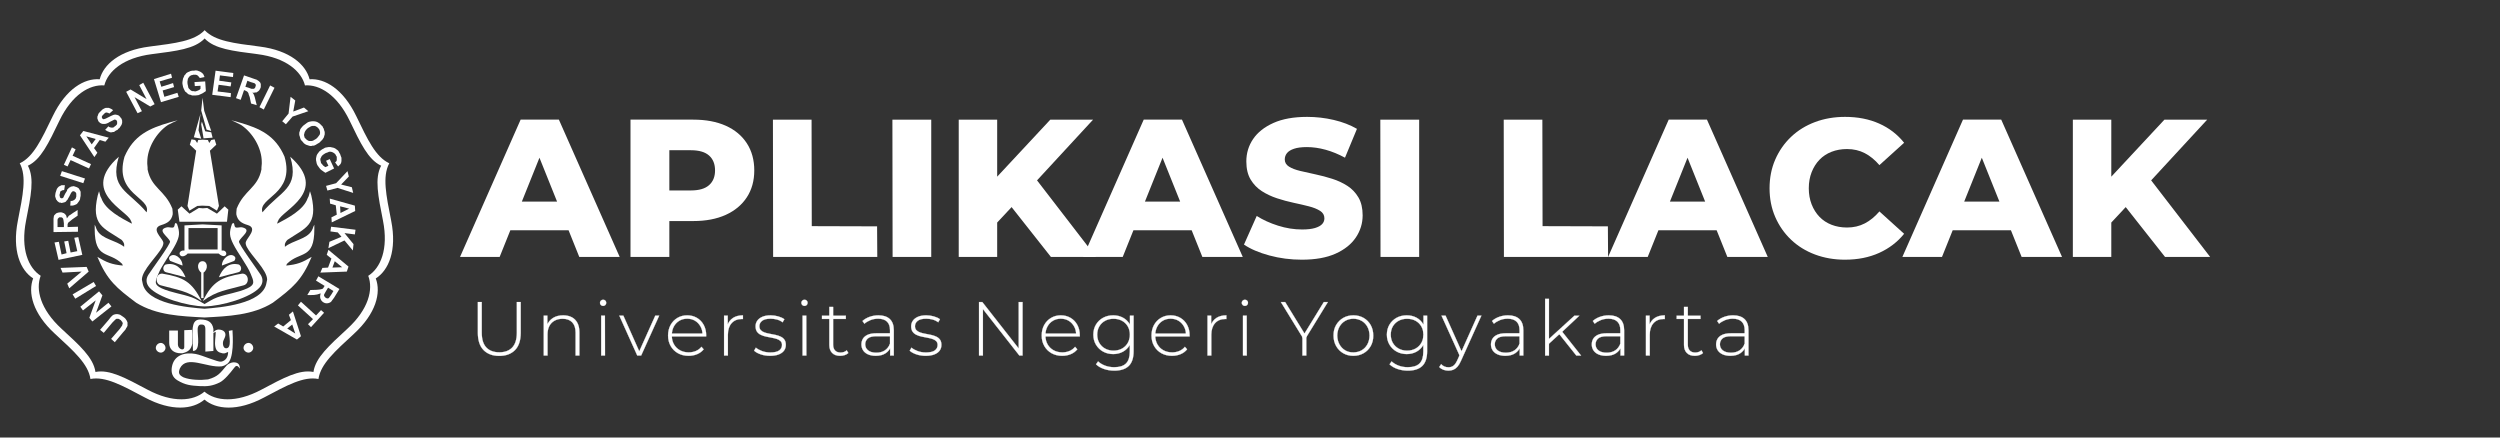 <?xml version="1.0" encoding="UTF-8"?>
<!DOCTYPE svg PUBLIC "-//W3C//DTD SVG 1.1//EN" "http://www.w3.org/Graphics/SVG/1.1/DTD/svg11.dtd">
<!-- Creator: CorelDRAW 2021.5 -->
<svg xmlns="http://www.w3.org/2000/svg" xml:space="preserve" width="31.496in" height="5.512in" version="1.1" style="shape-rendering:geometricPrecision; text-rendering:geometricPrecision; image-rendering:optimizeQuality; fill-rule:evenodd; clip-rule:evenodd"
viewBox="0 0 31496.06 5511.81"
 xmlns:xlink="http://www.w3.org/1999/xlink"
 xmlns:xodm="http://www.corel.com/coreldraw/odm/2003">
 <rect x="0" y="0" width="31496.06" height="5511.81" fill="#333333" stroke="none"/>
 <defs>
  <style type="text/css">
   <![CDATA[
    .str0 {stroke:white;stroke-width:3;stroke-miterlimit:2.613}
    .fil1 {fill:white}
    .fil0 {fill:white;fill-rule:nonzero}
   ]]>
  </style>
 </defs>
 <g id="Layer_x0020_1">
  <path class="fil0" d="M5795.52 3237.02l763.63 -1729.92 481.91 0 766.11 1729.92 -509.09 0 -598.06 -1490.2 192.76 0 -598.06 1490.2 -499.2 0zm417.65 -336.1l126.04 -360.81 845.19 0 126.04 360.81 -1097.26 0z"/>
  <path id="_1" class="fil0" d="M7943.3 3237.02l0 -1729.92 790.82 0c158.17,0 294.5,25.54 409,76.61 114.5,51.07 203.06,124.8 265.67,221.18 62.61,96.38 93.91,210.48 93.91,342.28 0,130.15 -31.3,243.01 -93.91,338.57 -62.61,95.56 -151.16,169.29 -265.67,221.19 -114.5,51.9 -250.84,77.85 -409,77.85l-518.98 0 217.48 -212.54 0 664.78 -489.32 0zm489.32 -612.89l-217.48 -224.89 489.32 0c102.15,0 178.34,-22.24 228.59,-66.72 50.25,-44.48 75.37,-106.27 75.37,-185.35 0,-80.73 -25.13,-143.34 -75.37,-187.82 -50.25,-44.48 -126.45,-66.72 -228.59,-66.72l-489.32 0 217.48 -224.89 0 956.4z"/>
  <polygon id="_2" class="fil0" points="9740.14,3237.02 9737.67,1507.11 10224.52,1507.11 10226.99,2849.03 11049.94,2851.5 11052.41,3237.02 "/>
  <polygon id="_3" class="fil0" points="11245.37,3237.02 11242.9,1507.11 11732.22,1507.11 11732.22,3237.02 "/>
  <path id="_4" class="fil0" d="M12515.83 2853.97l-27.19 -548.63 743.87 -798.23 538.74 0 -741.39 803.18 -271.84 284.2 -242.19 259.48zm-437.42 383.06l0 -1729.92 484.38 0 0 1729.92 -484.38 0zm1161.52 0l-563.46 -714.21 318.8 -341.04 813.06 1055.25 -568.4 0z"/>
  <path id="_5" class="fil0" d="M13645.43 3237.02l763.63 -1729.92 481.91 0 766.11 1729.92 -509.09 0 -598.06 -1490.2 192.76 0 -598.06 1490.2 -499.2 0zm417.65 -336.1l126.04 -360.81 845.19 0 126.04 360.81 -1097.26 0z"/>
  <path id="_6" class="fil0" d="M16401.14 3271.62c-141.69,0 -278.02,-17.71 -409,-53.13 -130.98,-35.42 -237.66,-81.14 -320.04,-137.16l160.63 -360.81c77.44,49.43 166.81,90.2 268.14,122.33 101.32,32.13 202.24,48.19 302.74,48.19 67.55,0 121.92,-6.18 163.11,-18.54 41.19,-12.35 71.26,-28.83 90.2,-49.43 18.94,-20.59 28.42,-44.89 28.42,-72.9 0,-39.54 -18.12,-70.85 -54.37,-93.91 -36.25,-23.06 -83.2,-42.01 -140.87,-56.84 -57.67,-14.83 -121.51,-29.66 -191.53,-44.48 -70.02,-14.83 -140.04,-33.78 -210.06,-56.84 -70.02,-23.07 -133.87,-53.13 -191.53,-90.2 -57.67,-37.07 -104.62,-85.67 -140.87,-145.81 -36.24,-60.13 -54.37,-136.33 -54.37,-228.59 0,-103.8 28.42,-197.7 85.26,-281.73 56.84,-84.02 142.1,-151.57 255.78,-202.65 113.68,-51.07 255.37,-76.61 425.07,-76.61 113.68,0 225.3,12.77 334.86,38.3 109.56,25.54 207.18,63.02 292.85,112.44l-150.75 363.28c-82.38,-44.48 -163.93,-77.85 -244.66,-100.09 -80.73,-22.24 -158.99,-33.36 -234.78,-33.36 -67.55,0 -121.92,7 -163.11,21 -41.19,14 -70.85,32.54 -88.97,55.61 -18.12,23.06 -27.19,49.43 -27.19,79.08 0,37.89 17.71,67.96 53.13,90.2 35.42,22.24 82.38,40.37 140.87,54.37 58.49,14 122.74,28.42 192.76,43.25 70.02,14.83 140.04,33.36 210.06,55.6 70.02,22.24 133.86,51.9 191.53,88.97 57.66,37.07 104.2,85.67 139.63,145.81 35.42,60.13 53.13,135.51 53.13,226.13 0,100.5 -28.42,193.17 -85.26,278.02 -56.84,84.85 -141.69,152.81 -254.54,203.88 -112.86,51.07 -254.96,76.61 -426.3,76.61z"/>
  <polygon id="_7" class="fil0" points="17392.34,3237.02 17389.87,1507.11 17879.19,1507.11 17879.19,3237.02 "/>
  <polygon id="_8" class="fil0" points="18947,3237.02 18944.52,1507.11 19431.37,1507.11 19433.84,2849.03 20256.79,2851.5 20259.26,3237.02 "/>
  <path id="_9" class="fil0" d="M20259.46 3237.02l763.63 -1729.92 481.91 0 766.11 1729.92 -509.09 0 -598.06 -1490.2 192.76 0 -598.06 1490.2 -499.2 0zm417.65 -336.1l126.04 -360.81 845.19 0 126.04 360.81 -1097.26 0z"/>
  <path id="_10" class="fil0" d="M23245.01 3271.62c-136.75,0 -263.2,-21.83 -379.35,-65.49 -116.15,-43.66 -216.65,-105.85 -301.5,-186.59 -84.85,-80.73 -151.16,-175.87 -198.94,-285.44 -47.78,-109.56 -71.67,-230.24 -71.67,-362.05 0,-131.8 23.89,-252.48 71.67,-362.05 47.78,-109.56 114.09,-204.7 198.94,-285.43 84.85,-80.73 185.35,-142.93 301.5,-186.59 116.15,-43.66 242.6,-65.49 379.35,-65.49 159.81,0 302.74,28.01 428.77,84.02 126.04,56.02 231.07,136.75 315.09,242.19l-311.38 281.73c-56.02,-65.9 -117.39,-116.15 -184.11,-150.75 -66.72,-34.6 -141.28,-51.9 -223.65,-51.9 -70.85,0 -135.92,11.53 -195.23,34.6 -59.31,23.06 -109.98,56.43 -151.99,100.09 -42.01,43.66 -74.96,95.97 -98.85,156.93 -23.89,60.96 -35.83,128.51 -35.83,202.65 0,74.14 11.94,141.69 35.83,202.65 23.89,60.96 56.84,113.27 98.85,156.93 42.01,43.66 92.67,77.02 151.99,100.09 59.31,23.07 124.39,34.6 195.23,34.6 82.38,0 156.93,-17.3 223.65,-51.9 66.72,-34.6 128.09,-84.85 184.11,-150.75l311.38 281.73c-84.02,103.8 -189.06,184.11 -315.09,240.95 -126.04,56.84 -268.96,85.26 -428.77,85.26z"/>
  <path id="_11" class="fil0" d="M23966.84 3237.02l763.63 -1729.92 481.91 0 766.11 1729.92 -509.09 0 -598.06 -1490.2 192.76 0 -598.06 1490.2 -499.2 0zm417.65 -336.1l126.04 -360.81 845.19 0 126.04 360.81 -1097.26 0z"/>
  <path id="_12" class="fil0" d="M26552.03 2853.97l-27.19 -548.63 743.87 -798.23 538.74 0 -741.39 803.18 -271.84 284.2 -242.19 259.48zm-437.42 383.06l0 -1729.92 484.38 0 0 1729.92 -484.38 0zm1161.52 0l-563.46 -714.21 318.8 -341.04 813.06 1055.25 -568.4 0z"/>
  <path class="fil0 str0" d="M6289.67 4483.67c-83.43,0 -149.2,-24.38 -197.33,-73.15 -48.13,-48.77 -72.19,-121.29 -72.19,-217.55l0 -387.93 49.09 0 0 386c0,84.07 19.25,146.31 57.76,186.74 38.5,40.43 93.05,60.64 163.64,60.64 69.95,0 124.17,-20.21 162.68,-60.64 38.5,-40.43 57.76,-102.68 57.76,-186.74l0 -386 49.09 0 0 387.93c0,96.26 -24.06,168.78 -72.19,217.55 -48.13,48.77 -114.23,73.15 -198.3,73.15z"/>
  <path id="_1_0" class="fil0 str0" d="M7095.48 3972.54c41.07,0 76.85,7.86 107.33,23.58 30.48,15.72 54.23,39.47 71.23,71.23 17.01,31.77 25.51,71.07 25.51,117.92l0 293.59 -48.13 0 0 -289.74c0,-56.47 -14.28,-99.47 -42.83,-128.99 -28.56,-29.52 -68.5,-44.28 -119.84,-44.28 -39.15,0 -73.16,8.02 -102.03,24.07 -28.88,16.04 -50.86,38.5 -65.94,67.38 -15.08,28.88 -22.62,63.53 -22.62,103.96l0 267.6 -48.13 0 0 -502.47 46.2 0 0 139.57 -6.74 -15.4c15.4,-39.79 40.75,-71.07 76.05,-93.85 35.29,-22.78 78.61,-34.17 129.95,-34.17z"/>
  <path id="_2_1" class="fil0 str0" d="M7574 4478.86l0 -502.47 47.17 0 0.96 502.47 -48.13 0zm24.06 -624.72c-10.91,0 -20.21,-3.85 -27.91,-11.55 -7.7,-7.7 -11.55,-16.69 -11.55,-26.95 0,-10.91 3.85,-20.22 11.55,-27.92 7.7,-7.7 17,-11.55 27.91,-11.55 11.55,0 21.02,3.69 28.4,11.07 7.38,7.38 11.07,16.52 11.07,27.43 0,10.91 -3.69,20.22 -11.07,27.92 -7.38,7.7 -16.85,11.55 -28.4,11.55z"/>
  <polygon id="_3_2" class="fil0 str0" points="8028.46,4478.86 7802.25,3976.39 7853.27,3976.39 8065.04,4451.91 8041.93,4451.91 8255.63,3976.39 8304.72,3976.39 8077.55,4478.86 "/>
  <path id="_4_3" class="fil0 str0" d="M8675.43 4482.71c-50.7,0 -95.46,-10.91 -134.28,-32.73 -38.83,-21.82 -69.31,-51.98 -91.44,-90.48 -22.14,-38.5 -33.21,-82.46 -33.21,-131.87 0,-50.06 10.43,-94.17 31.29,-132.35 20.85,-38.19 49.57,-68.19 86.15,-90 36.58,-21.82 77.65,-32.73 123.21,-32.73 45.56,0 86.47,10.59 122.73,31.76 36.26,21.18 64.81,50.86 85.67,89.04 20.85,38.18 31.28,82.3 31.28,132.35 0,1.93 -0.16,4.01 -0.48,6.26 -0.32,2.25 -0.48,4.65 -0.48,7.22l-443.75 0 0 -37.54 417.76 0 -19.25 18.29c0.64,-39.15 -7.54,-74.28 -24.55,-105.4 -17,-31.13 -39.94,-55.51 -68.82,-73.16 -28.88,-17.65 -62.25,-26.47 -100.11,-26.47 -37.22,0 -70.43,8.82 -99.63,26.47 -29.2,17.65 -52.14,42.03 -68.82,73.16 -16.69,31.12 -25.03,66.58 -25.03,106.37l0 8.66c0,41.07 9.15,77.49 27.43,109.26 18.29,31.76 43.48,56.47 75.56,74.12 32.09,17.65 68.67,26.47 109.74,26.47 32.09,0 62.09,-5.78 90,-17.33 27.92,-11.55 51.5,-29.2 70.75,-52.94l27.91 31.77c-21.81,26.95 -49.25,47.33 -82.3,61.12 -33.05,13.8 -68.83,20.7 -107.33,20.7z"/>
  <path id="_5_4" class="fil0 str0" d="M9122.19 4478.86l0 -502.47 46.2 0 0 137.65 -4.81 -15.4c14.12,-40.43 37.86,-71.55 71.23,-93.37 33.37,-21.82 75.08,-32.73 125.14,-32.73l0 47.17c-1.93,0 -3.85,-0.16 -5.78,-0.48 -1.93,-0.32 -3.85,-0.48 -5.78,-0.48 -55.83,0 -99.47,17.49 -130.91,52.46 -31.44,34.98 -47.17,83.59 -47.17,145.83l0 261.82 -48.13 0z"/>
  <path id="_6_5" class="fil0 str0" d="M9701.79 4482.71c-41.71,0 -80.7,-6.09 -116.96,-18.29 -36.26,-12.19 -64.33,-27.59 -84.23,-46.2l22.14 -38.5c19.25,16.69 44.92,30.96 77.01,42.83 32.09,11.87 66.74,17.81 103.96,17.81 52.62,0 90.48,-8.66 113.58,-25.99 23.1,-17.33 34.65,-40.11 34.65,-68.35 0,-20.54 -5.94,-36.74 -17.81,-48.61 -11.87,-11.87 -27.76,-21.02 -47.65,-27.43 -19.89,-6.42 -41.71,-11.71 -65.46,-15.88 -23.74,-4.17 -47.48,-8.83 -71.23,-13.96 -23.74,-5.13 -45.56,-12.51 -65.46,-22.14 -19.89,-9.63 -35.78,-22.94 -47.65,-39.95 -11.87,-17 -17.81,-39.63 -17.81,-67.86 0,-25.67 7.06,-48.77 21.18,-69.31 14.12,-20.54 35.3,-37.06 63.53,-49.57 28.24,-12.52 63.53,-18.77 105.89,-18.77 31.44,0 63.05,4.49 94.81,13.48 31.76,8.98 57.59,20.85 77.49,35.61l-22.14 38.5c-21.18,-16.04 -44.92,-27.59 -71.23,-34.65 -26.31,-7.06 -52.94,-10.59 -79.89,-10.59 -48.77,0 -84.55,8.98 -107.33,26.95 -22.78,17.97 -34.17,40.43 -34.17,67.38 0,21.18 5.94,38.02 17.81,50.54 11.87,12.51 27.76,22.14 47.65,28.88 19.89,6.74 41.71,12.19 65.46,16.36 23.74,4.17 47.48,8.83 71.23,13.96 23.74,5.13 45.56,12.35 65.46,21.66 19.89,9.3 35.78,22.14 47.65,38.5 11.87,16.36 17.81,38.34 17.81,65.94 0,27.59 -7.54,51.66 -22.62,72.19 -15.08,20.54 -37.38,36.58 -66.9,48.13 -29.52,11.55 -65.78,17.33 -108.77,17.33z"/>
  <path id="_7_6" class="fil0 str0" d="M10111.01 4478.86l0 -502.47 47.17 0 0.96 502.47 -48.13 0zm24.06 -624.72c-10.91,0 -20.21,-3.85 -27.91,-11.55 -7.7,-7.7 -11.55,-16.69 -11.55,-26.95 0,-10.91 3.85,-20.22 11.55,-27.92 7.7,-7.7 17,-11.55 27.91,-11.55 11.55,0 21.02,3.69 28.4,11.07 7.38,7.38 11.07,16.52 11.07,27.43 0,10.91 -3.69,20.22 -11.07,27.92 -7.38,7.7 -16.85,11.55 -28.4,11.55z"/>
  <path id="_8_7" class="fil0 str0" d="M10584.72 4482.71c-44.28,0 -78.13,-12.19 -101.55,-36.58 -23.43,-24.39 -35.13,-57.76 -35.13,-100.11l0 -479.37 48.13 0 0 474.56c0,32.09 8.02,56.79 24.06,74.12 16.04,17.33 39.15,25.99 69.31,25.99 31.44,0 57.43,-9.31 77.97,-27.92l20.22 33.69c-12.83,12.19 -28.4,21.18 -46.69,26.95 -18.29,5.77 -37.06,8.66 -56.31,8.66zm-229.09 -464.93l0 -41.39 300.33 0 0 41.39 -300.33 0z"/>
  <path id="_9_8" class="fil0 str0" d="M11214.37 4478.86l0 -114.55 -1.93 -17.33 0 -188.67c0,-46.85 -12.68,-82.46 -38.02,-106.85 -25.35,-24.39 -62.41,-36.58 -111.18,-36.58 -34.65,0 -66.9,5.94 -96.74,17.81 -29.84,11.87 -55.35,27.11 -76.52,45.72l-24.07 -34.65c25.03,-22.46 55.19,-39.95 90.48,-52.46 35.3,-12.52 72.2,-18.77 110.7,-18.77 62.25,0 110.06,15.72 143.43,47.17 33.37,31.44 50.06,78.29 50.06,140.54l0 318.62 -46.2 0zm-180.97 3.85c-37.22,0 -69.47,-5.94 -96.74,-17.81 -27.27,-11.87 -48.13,-28.72 -62.57,-50.54 -14.44,-21.82 -21.66,-46.85 -21.66,-75.08 0,-25.67 5.94,-48.93 17.81,-69.79 11.87,-20.86 31.6,-37.86 59.2,-51.02 27.59,-13.15 64.5,-19.73 110.7,-19.73l184.82 0 0 37.54 -183.85 0c-51.98,0 -88.4,9.62 -109.26,28.87 -20.85,19.25 -31.28,43.32 -31.28,72.2 0,32.09 12.19,57.76 36.58,77.01 24.39,19.25 58.72,28.88 103,28.88 42.35,0 78.13,-9.63 107.33,-28.88 29.2,-19.25 50.86,-47.17 64.98,-83.75l13.48 32.73c-13.48,36.58 -36.42,65.62 -68.83,87.11 -32.41,21.5 -73.64,32.25 -123.69,32.25z"/>
  <path id="_10_9" class="fil0 str0" d="M11662.09 4482.71c-41.71,0 -80.7,-6.09 -116.96,-18.29 -36.26,-12.19 -64.33,-27.59 -84.23,-46.2l22.14 -38.5c19.25,16.69 44.92,30.96 77.01,42.83 32.09,11.87 66.74,17.81 103.96,17.81 52.62,0 90.48,-8.66 113.58,-25.99 23.1,-17.33 34.65,-40.11 34.65,-68.35 0,-20.54 -5.94,-36.74 -17.81,-48.61 -11.87,-11.87 -27.76,-21.02 -47.65,-27.43 -19.89,-6.42 -41.71,-11.71 -65.46,-15.88 -23.74,-4.17 -47.48,-8.83 -71.23,-13.96 -23.74,-5.13 -45.56,-12.51 -65.46,-22.14 -19.89,-9.63 -35.78,-22.94 -47.65,-39.95 -11.87,-17 -17.81,-39.63 -17.81,-67.86 0,-25.67 7.06,-48.77 21.18,-69.31 14.12,-20.54 35.3,-37.06 63.53,-49.57 28.24,-12.52 63.53,-18.77 105.89,-18.77 31.44,0 63.05,4.49 94.81,13.48 31.76,8.98 57.59,20.85 77.49,35.61l-22.14 38.5c-21.18,-16.04 -44.92,-27.59 -71.23,-34.65 -26.31,-7.06 -52.94,-10.59 -79.89,-10.59 -48.77,0 -84.55,8.98 -107.33,26.95 -22.78,17.97 -34.17,40.43 -34.17,67.38 0,21.18 5.94,38.02 17.81,50.54 11.87,12.51 27.76,22.14 47.65,28.88 19.89,6.74 41.71,12.19 65.46,16.36 23.74,4.17 47.48,8.83 71.23,13.96 23.74,5.13 45.56,12.35 65.46,21.66 19.89,9.3 35.78,22.14 47.65,38.5 11.87,16.36 17.81,38.34 17.81,65.94 0,27.59 -7.54,51.66 -22.62,72.19 -15.08,20.54 -37.38,36.58 -66.9,48.13 -29.52,11.55 -65.78,17.33 -108.77,17.33z"/>
  <polygon id="_11_10" class="fil0 str0" points="12334.09,4478.86 12334.09,3805.05 12375.48,3805.05 12855.82,4418.22 12833.68,4418.22 12833.68,3805.05 12882.77,3805.05 12882.77,4478.86 12842.34,4478.86 12361.05,3865.69 12383.19,3865.69 12383.19,4478.86 "/>
  <path id="_12_11" class="fil0 str0" d="M13382.47 4482.71c-50.7,0 -95.46,-10.91 -134.28,-32.73 -38.83,-21.82 -69.31,-51.98 -91.44,-90.48 -22.14,-38.5 -33.21,-82.46 -33.21,-131.87 0,-50.06 10.43,-94.17 31.29,-132.35 20.85,-38.19 49.57,-68.19 86.15,-90 36.58,-21.82 77.65,-32.73 123.21,-32.73 45.56,0 86.47,10.59 122.73,31.76 36.26,21.18 64.81,50.86 85.67,89.04 20.85,38.18 31.28,82.3 31.28,132.35 0,1.93 -0.16,4.01 -0.48,6.26 -0.32,2.25 -0.48,4.65 -0.48,7.22l-443.75 0 0 -37.54 417.76 0 -19.25 18.29c0.64,-39.15 -7.54,-74.28 -24.55,-105.4 -17,-31.13 -39.94,-55.51 -68.82,-73.16 -28.88,-17.65 -62.25,-26.47 -100.11,-26.47 -37.22,0 -70.43,8.82 -99.63,26.47 -29.2,17.65 -52.14,42.03 -68.82,73.16 -16.69,31.12 -25.03,66.58 -25.03,106.37l0 8.66c0,41.07 9.15,77.49 27.43,109.26 18.29,31.76 43.48,56.47 75.56,74.12 32.09,17.65 68.67,26.47 109.74,26.47 32.09,0 62.09,-5.78 90,-17.33 27.92,-11.55 51.5,-29.2 70.75,-52.94l27.91 31.77c-21.81,26.95 -49.25,47.33 -82.3,61.12 -33.05,13.8 -68.83,20.7 -107.33,20.7z"/>
  <path id="_13" class="fil0 str0" d="M14038.11 4669.46c-45.56,0 -88.88,-7.06 -129.95,-21.18 -41.07,-14.12 -74.44,-33.69 -100.11,-58.72l25.99 -36.58c25.03,23.1 55.03,41.07 90,53.91 34.97,12.83 72.67,19.25 113.1,19.25 67.38,0 116.96,-15.72 148.72,-47.17 31.77,-31.44 47.65,-80.86 47.65,-148.24l0 -139.57 9.63 -75.08 -7.7 -75.08 0 -164.6 46.2 0 0 448.57c0,84.07 -20.37,145.83 -61.13,185.3 -40.75,39.46 -101.55,59.2 -182.41,59.2zm-13.48 -208.88c-47.49,0 -90,-10.43 -127.54,-31.29 -37.54,-20.85 -67.38,-49.73 -89.52,-86.63 -22.14,-36.9 -33.21,-79.09 -33.21,-126.58 0,-48.13 11.07,-90.48 33.21,-127.06 22.14,-36.58 51.98,-65.13 89.52,-85.67 37.54,-20.54 80.06,-30.8 127.54,-30.8 45.56,0 86.47,9.79 122.73,29.36 36.26,19.57 64.98,47.49 86.15,83.75 21.18,36.26 31.76,79.73 31.76,130.43 0,50.06 -10.59,93.37 -31.76,129.95 -21.18,36.58 -49.89,64.81 -86.15,84.71 -36.26,19.89 -77.17,29.84 -122.73,29.84zm3.85 -43.32c40.43,0 76.04,-8.5 106.85,-25.51 30.8,-17.01 55.03,-40.75 72.68,-71.23 17.65,-30.48 26.47,-65.3 26.47,-104.44 0,-39.79 -8.82,-74.76 -26.47,-104.92 -17.65,-30.16 -41.87,-53.59 -72.68,-70.27 -30.8,-16.69 -66.42,-25.03 -106.85,-25.03 -39.15,0 -74.28,8.34 -105.41,25.03 -31.12,16.69 -55.51,40.11 -73.16,70.27 -17.65,30.16 -26.47,65.13 -26.47,104.92 0,39.15 8.82,73.96 26.47,104.44 17.65,30.48 42.04,54.22 73.16,71.23 31.13,17 66.26,25.51 105.41,25.51z"/>
  <path id="_14" class="fil0 str0" d="M14765.94 4482.71c-50.7,0 -95.46,-10.91 -134.28,-32.73 -38.83,-21.82 -69.31,-51.98 -91.44,-90.48 -22.14,-38.5 -33.21,-82.46 -33.21,-131.87 0,-50.06 10.43,-94.17 31.29,-132.35 20.85,-38.19 49.57,-68.19 86.15,-90 36.58,-21.82 77.65,-32.73 123.21,-32.73 45.56,0 86.47,10.59 122.73,31.76 36.26,21.18 64.81,50.86 85.67,89.04 20.85,38.18 31.28,82.3 31.28,132.35 0,1.93 -0.16,4.01 -0.48,6.26 -0.32,2.25 -0.48,4.65 -0.48,7.22l-443.75 0 0 -37.54 417.76 0 -19.25 18.29c0.64,-39.15 -7.54,-74.28 -24.55,-105.4 -17,-31.13 -39.94,-55.51 -68.82,-73.16 -28.88,-17.65 -62.25,-26.47 -100.11,-26.47 -37.22,0 -70.43,8.82 -99.63,26.47 -29.2,17.65 -52.14,42.03 -68.82,73.16 -16.69,31.12 -25.03,66.58 -25.03,106.37l0 8.66c0,41.07 9.15,77.49 27.43,109.26 18.29,31.76 43.48,56.47 75.56,74.12 32.09,17.65 68.67,26.47 109.74,26.47 32.09,0 62.09,-5.78 90,-17.33 27.92,-11.55 51.5,-29.2 70.75,-52.94l27.91 31.77c-21.81,26.95 -49.25,47.33 -82.3,61.12 -33.05,13.8 -68.83,20.7 -107.33,20.7z"/>
  <path id="_15" class="fil0 str0" d="M15212.7 4478.86l0 -502.47 46.2 0 0 137.65 -4.81 -15.4c14.12,-40.43 37.86,-71.55 71.23,-93.37 33.37,-21.82 75.08,-32.73 125.14,-32.73l0 47.17c-1.93,0 -3.85,-0.16 -5.78,-0.48 -1.93,-0.32 -3.85,-0.48 -5.78,-0.48 -55.83,0 -99.47,17.49 -130.91,52.46 -31.44,34.98 -47.17,83.59 -47.17,145.83l0 261.82 -48.13 0z"/>
  <path id="_16" class="fil0 str0" d="M15659.46 4478.86l0 -502.47 47.17 0 0.96 502.47 -48.13 0zm24.06 -624.72c-10.91,0 -20.21,-3.85 -27.91,-11.55 -7.7,-7.7 -11.55,-16.69 -11.55,-26.95 0,-10.91 3.85,-20.22 11.55,-27.92 7.7,-7.7 17,-11.55 27.91,-11.55 11.55,0 21.02,3.69 28.4,11.07 7.38,7.38 11.07,16.52 11.07,27.43 0,10.91 -3.69,20.22 -11.07,27.92 -7.38,7.7 -16.85,11.55 -28.4,11.55z"/>
  <polygon id="_17" class="fil0 str0" points="16408.48,4478.86 16408.48,4234.37 16420.03,4266.13 16137.02,3805.05 16190.93,3805.05 16447.94,4223.78 16420.99,4223.78 16678,3805.05 16729.02,3805.05 16446.02,4266.13 16457.57,4234.37 16457.57,4478.86 "/>
  <path id="_18" class="fil0 str0" d="M17050.64 4482.71c-48.13,0 -90.96,-10.91 -128.5,-32.73 -37.54,-21.82 -67.22,-51.98 -89.04,-90.48 -21.82,-38.5 -32.73,-82.46 -32.73,-131.87 -0.64,-50.06 10.11,-94.17 32.25,-132.35 22.14,-38.19 51.98,-68.19 89.52,-90 37.54,-21.82 80.37,-32.73 128.5,-32.73 48.13,0 91.13,10.91 128.99,32.73 37.86,21.82 67.54,51.82 89.04,90 21.5,38.18 32.25,82.3 32.25,132.35 0.64,49.41 -9.95,93.37 -31.77,131.87 -21.82,38.5 -51.82,68.67 -90,90.48 -38.19,21.82 -81.02,32.73 -128.51,32.73zm0 -43.31c38.5,0 73.16,-8.83 103.96,-26.47 30.8,-17.65 54.87,-42.52 72.2,-74.6 17.32,-32.09 26.31,-68.98 26.95,-110.7 -0.64,-42.35 -9.63,-79.41 -26.95,-111.18 -17.33,-31.77 -41.39,-56.47 -72.2,-74.12 -30.8,-17.65 -65.46,-26.79 -103.96,-27.43 -38.5,0.64 -73,9.79 -103.48,27.43 -30.48,17.65 -54.55,42.35 -72.2,74.12 -17.65,31.76 -26.79,68.82 -27.43,111.18 0.64,41.71 9.79,78.61 27.43,110.7 17.65,32.09 41.56,57.11 71.72,75.08 30.16,17.97 64.81,26.63 103.96,25.99z"/>
  <path id="_19" class="fil0 str0" d="M17736.12 4669.46c-45.56,0 -88.88,-7.06 -129.95,-21.18 -41.07,-14.12 -74.44,-33.69 -100.11,-58.72l25.99 -36.58c25.03,23.1 55.03,41.07 90,53.91 34.97,12.83 72.67,19.25 113.1,19.25 67.38,0 116.96,-15.72 148.72,-47.17 31.77,-31.44 47.65,-80.86 47.65,-148.24l0 -139.57 9.63 -75.08 -7.7 -75.08 0 -164.6 46.2 0 0 448.57c0,84.07 -20.37,145.83 -61.13,185.3 -40.75,39.46 -101.55,59.2 -182.41,59.2zm-13.48 -208.88c-47.49,0 -90,-10.43 -127.54,-31.29 -37.54,-20.85 -67.38,-49.73 -89.52,-86.63 -22.14,-36.9 -33.21,-79.09 -33.21,-126.58 0,-48.13 11.07,-90.48 33.21,-127.06 22.14,-36.58 51.98,-65.13 89.52,-85.67 37.54,-20.54 80.06,-30.8 127.54,-30.8 45.56,0 86.47,9.79 122.73,29.36 36.26,19.57 64.98,47.49 86.15,83.75 21.18,36.26 31.76,79.73 31.76,130.43 0,50.06 -10.59,93.37 -31.76,129.95 -21.18,36.58 -49.89,64.81 -86.15,84.71 -36.26,19.89 -77.17,29.84 -122.73,29.84zm3.85 -43.32c40.43,0 76.04,-8.5 106.85,-25.51 30.8,-17.01 55.03,-40.75 72.68,-71.23 17.65,-30.48 26.47,-65.3 26.47,-104.44 0,-39.79 -8.82,-74.76 -26.47,-104.92 -17.65,-30.16 -41.87,-53.59 -72.68,-70.27 -30.8,-16.69 -66.42,-25.03 -106.85,-25.03 -39.15,0 -74.28,8.34 -105.41,25.03 -31.12,16.69 -55.51,40.11 -73.16,70.27 -17.65,30.16 -26.47,65.13 -26.47,104.92 0,39.15 8.82,73.96 26.47,104.44 17.65,30.48 42.04,54.22 73.16,71.23 31.13,17 66.26,25.51 105.41,25.51z"/>
  <path id="_20" class="fil0 str0" d="M18248.34 4669.46c-23.1,0 -44.76,-3.85 -64.98,-11.55 -20.21,-7.7 -37.38,-18.93 -51.5,-33.69l24.06 -36.58c12.83,13.48 26.79,23.43 41.87,29.84 15.08,6.42 32.24,9.63 51.5,9.63 23.1,0 43.48,-6.42 61.13,-19.25 17.65,-12.83 34.17,-36.26 49.57,-70.27l34.65 -77 6.74 -8.67 212.73 -475.52 49.09 0 -257.97 570.81c-13.48,30.8 -28.07,55.03 -43.8,72.68 -15.72,17.65 -32.89,30.32 -51.5,38.02 -18.61,7.7 -39.15,11.55 -61.61,11.55zm145.35 -178.08l-232.95 -514.98 51.02 0 211.77 472.63 -29.84 42.35z"/>
  <path id="_21" class="fil0 str0" d="M19145.59 4478.86l0 -114.55 -1.93 -17.33 0 -188.67c0,-46.85 -12.68,-82.46 -38.02,-106.85 -25.35,-24.39 -62.41,-36.58 -111.18,-36.58 -34.65,0 -66.9,5.94 -96.74,17.81 -29.84,11.87 -55.35,27.11 -76.52,45.72l-24.07 -34.65c25.03,-22.46 55.19,-39.95 90.48,-52.46 35.3,-12.52 72.2,-18.77 110.7,-18.77 62.25,0 110.06,15.72 143.43,47.17 33.37,31.44 50.06,78.29 50.06,140.54l0 318.62 -46.2 0zm-180.97 3.85c-37.22,0 -69.47,-5.94 -96.74,-17.81 -27.27,-11.87 -48.13,-28.72 -62.57,-50.54 -14.44,-21.82 -21.66,-46.85 -21.66,-75.08 0,-25.67 5.94,-48.93 17.81,-69.79 11.87,-20.86 31.6,-37.86 59.2,-51.02 27.59,-13.15 64.5,-19.73 110.7,-19.73l184.82 0 0 37.54 -183.85 0c-51.98,0 -88.4,9.62 -109.26,28.87 -20.85,19.25 -31.28,43.32 -31.28,72.2 0,32.09 12.19,57.76 36.58,77.01 24.39,19.25 58.72,28.88 103,28.88 42.35,0 78.13,-9.63 107.33,-28.88 29.2,-19.25 50.86,-47.17 64.98,-83.75l13.48 32.73c-13.48,36.58 -36.42,65.62 -68.83,87.11 -32.41,21.5 -73.64,32.25 -123.69,32.25z"/>
  <path id="_22" class="fil0 str0" d="M19502.83 4340.25l0.96 -60.64 332.09 -303.22 61.61 0 -220.43 206.96 -28.88 24.07 -145.35 132.83zm-36.58 138.61l0 -714.24 48.13 0 0 714.24 -48.13 0zm392.74 0l-219.47 -275.3 32.73 -35.62 246.43 310.92 -59.68 0z"/>
  <path id="_23" class="fil0 str0" d="M20415.48 4478.86l0 -114.55 -1.93 -17.33 0 -188.67c0,-46.85 -12.68,-82.46 -38.02,-106.85 -25.35,-24.39 -62.41,-36.58 -111.18,-36.58 -34.65,0 -66.9,5.94 -96.74,17.81 -29.84,11.87 -55.35,27.11 -76.52,45.72l-24.07 -34.65c25.03,-22.46 55.19,-39.95 90.48,-52.46 35.3,-12.52 72.2,-18.77 110.7,-18.77 62.25,0 110.06,15.72 143.43,47.17 33.37,31.44 50.06,78.29 50.06,140.54l0 318.62 -46.2 0zm-180.97 3.85c-37.22,0 -69.47,-5.94 -96.74,-17.81 -27.27,-11.87 -48.13,-28.72 -62.57,-50.54 -14.44,-21.82 -21.66,-46.85 -21.66,-75.08 0,-25.67 5.94,-48.93 17.81,-69.79 11.87,-20.86 31.6,-37.86 59.2,-51.02 27.59,-13.15 64.5,-19.73 110.7,-19.73l184.82 0 0 37.54 -183.85 0c-51.98,0 -88.4,9.62 -109.26,28.87 -20.85,19.25 -31.28,43.32 -31.28,72.2 0,32.09 12.19,57.76 36.58,77.01 24.39,19.25 58.72,28.88 103,28.88 42.35,0 78.13,-9.63 107.33,-28.88 29.2,-19.25 50.86,-47.17 64.98,-83.75l13.48 32.73c-13.48,36.58 -36.42,65.62 -68.83,87.11 -32.41,21.5 -73.64,32.25 -123.69,32.25z"/>
  <path id="_24" class="fil0 str0" d="M20736.14 4478.86l0 -502.47 46.2 0 0 137.65 -4.81 -15.4c14.12,-40.43 37.86,-71.55 71.23,-93.37 33.37,-21.82 75.08,-32.73 125.14,-32.73l0 47.17c-1.93,0 -3.85,-0.16 -5.78,-0.48 -1.93,-0.32 -3.85,-0.48 -5.78,-0.48 -55.83,0 -99.47,17.49 -130.91,52.46 -31.44,34.98 -47.17,83.59 -47.17,145.83l0 261.82 -48.13 0z"/>
  <path id="_25" class="fil0 str0" d="M21352.31 4482.71c-44.28,0 -78.13,-12.19 -101.55,-36.58 -23.43,-24.39 -35.13,-57.76 -35.13,-100.11l0 -479.37 48.13 0 0 474.56c0,32.09 8.02,56.79 24.06,74.12 16.04,17.33 39.15,25.99 69.31,25.99 31.44,0 57.43,-9.31 77.97,-27.92l20.22 33.69c-12.83,12.19 -28.4,21.18 -46.69,26.95 -18.29,5.77 -37.06,8.66 -56.31,8.66zm-229.09 -464.93l0 -41.39 300.33 0 0 41.39 -300.33 0z"/>
  <path id="_26" class="fil0 str0" d="M21981.96 4478.86l0 -114.55 -1.93 -17.33 0 -188.67c0,-46.85 -12.68,-82.46 -38.02,-106.85 -25.35,-24.39 -62.41,-36.58 -111.18,-36.58 -34.65,0 -66.9,5.94 -96.74,17.81 -29.84,11.87 -55.35,27.11 -76.52,45.72l-24.07 -34.65c25.03,-22.46 55.19,-39.95 90.48,-52.46 35.3,-12.52 72.2,-18.77 110.7,-18.77 62.25,0 110.06,15.72 143.43,47.17 33.37,31.44 50.06,78.29 50.06,140.54l0 318.62 -46.2 0zm-180.97 3.85c-37.22,0 -69.47,-5.94 -96.74,-17.81 -27.27,-11.87 -48.13,-28.72 -62.57,-50.54 -14.44,-21.82 -21.66,-46.85 -21.66,-75.08 0,-25.67 5.94,-48.93 17.81,-69.79 11.87,-20.86 31.6,-37.86 59.2,-51.02 27.59,-13.15 64.5,-19.73 110.7,-19.73l184.82 0 0 37.54 -183.85 0c-51.98,0 -88.4,9.62 -109.26,28.87 -20.85,19.25 -31.28,43.32 -31.28,72.2 0,32.09 12.19,57.76 36.58,77.01 24.39,19.25 58.72,28.88 103,28.88 42.35,0 78.13,-9.63 107.33,-28.88 29.2,-19.25 50.86,-47.17 64.98,-83.75l13.48 32.73c-13.48,36.58 -36.42,65.62 -68.83,87.11 -32.41,21.5 -73.64,32.25 -123.69,32.25z"/>
  <g id="_1272464640704">
   <path class="fil1" d="M1202.21 4683.36c-27.47,-177.5 -194.55,-327.95 -427.73,-542.23 -268.13,-246.39 -327.13,-496.33 -261.87,-667.08 -154.38,-98.61 -255.36,-335.46 -184.48,-693.81 61.45,-310.65 107.3,-530.77 24.55,-690.19 -5.27,-1.76 -4.08,-5.33 1.2,-3.57 161.89,-77.78 257.41,-281.32 394.83,-566.63 158.88,-329.86 382.51,-458.45 565.41,-443.92l0.19 -0.09c45.02,-177.39 237.69,-347.74 599.56,-393.88 314.13,-40.04 537.44,-66.22 662.46,-195.17 0,-5.56 3.78,-5.56 3.78,0 125.02,128.95 348.33,155.13 662.46,195.17 361.8,46.13 554.45,216.41 599.53,393.77 182.35,-12.94 404.43,116.02 562.46,444.11 137.41,285.31 232.94,488.85 394.83,566.63 5.28,-1.76 6.47,1.81 1.19,3.57 -82.75,159.42 -36.89,379.54 24.56,690.18 71.04,359.19 -30.55,596.3 -185.53,694.5l-0.19 0.34c64.63,170.73 5.34,420.15 -262.26,666.06 -233.17,214.26 -400.26,364.72 -427.72,542.22 3.21,4.53 0.14,6.72 -3.08,2.18 -176.56,-32.95 -373.91,74.78 -653.38,223.7 -322.13,171.65 -577.93,143.9 -717.15,25 -139.24,118.89 -395.03,146.65 -717.16,-25 -279.47,-148.93 -476.82,-256.66 -653.38,-223.71 -3.22,4.54 -6.29,2.36 -3.08,-2.18zm-510.52 -478.62c243.89,224.11 418.64,381.48 447.38,567.13 -3.37,4.74 -0.15,7.03 3.22,2.28 184.67,-34.47 391.09,78.22 683.39,233.98 336.93,179.54 604.47,150.5 750.1,26.15 145.63,124.36 413.19,153.38 750.11,-26.15 292.31,-155.76 498.72,-268.44 683.4,-233.98 3.37,4.74 6.58,2.46 3.22,-2.28 28.72,-185.65 203.49,-343.02 447.37,-567.13 279.89,-257.21 341.91,-518.09 274.31,-696.65l0.2 -0.36c162.09,-102.71 268.36,-350.72 194.05,-726.4 -64.27,-324.92 -112.23,-555.15 -25.68,-721.89 5.51,-1.84 4.27,-5.58 -1.25,-3.74 -169.34,-81.35 -269.24,-294.24 -412.97,-592.65 -165.29,-343.17 -397.58,-478.05 -588.31,-464.52 -47.14,-185.5 -248.66,-363.61 -627.07,-411.86 -328.56,-41.88 -562.13,-69.26 -692.9,-204.14 0,-5.82 -3.94,-5.81 -3.94,0 -130.76,134.88 -364.34,162.26 -692.9,204.14 -378.5,48.26 -580.02,226.43 -627.1,411.97l-0.2 0.09c-191.3,-15.2 -425.2,119.3 -591.39,464.31 -143.73,298.41 -243.63,511.31 -412.97,592.65 -5.52,-1.83 -6.76,1.91 -1.24,3.74 86.55,166.74 38.59,396.96 -25.68,721.89 -74.14,374.81 31.48,622.54 192.95,725.69 -68.26,178.6 -6.55,440.01 273.9,697.73z"/>
   <path class="fil1" d="M2464.86 4459.22c-135.28,-24.84 -273.64,12.24 -299.51,164.51 -11.82,69.65 5.46,129.33 71.72,168.73 97.5,57.96 165.77,65.72 278.4,71.72 98,5.22 163.3,-2.17 253.11,-46.41 57.75,-28.44 133.81,-120.73 172.94,-172.94 28.33,-37.76 44.02,-54.26 80.15,0 0,-52.16 -20.4,-80.87 -80.15,-80.15 -27.85,0.33 -70.35,20.35 -88.57,42.17 -80.33,96.2 -107.23,137.28 -232.01,172.96 -90.13,11.26 -224.46,8.11 -307.94,-25.32 -57.34,-28.67 -70.31,-54.11 -46.4,-113.89 86.46,-172.8 337.6,-4.24 527.29,-25.31 25.96,-6.5 36.37,-10.19 59.06,-25.32 102.11,-51.02 79.31,-369.34 75.93,-430.26l-46.41 8.44c1.74,50.3 44.76,227.28 -37.96,219.34 -35.26,-3.39 -43.57,-65.4 -29.53,-97.01 5.62,-12.65 11.25,-25.31 16.87,-37.96 25.65,-57.7 -8.57,-101.24 -84.36,-101.24 -39.37,9.83 -28.14,9.13 -59.06,33.74l0 -42.18c-15.28,-91.74 -76.73,-116.34 -160.3,-118.11 -46.42,-0.98 -78.56,16.8 -92.81,67.49 -23.41,83.27 -4.22,236.88 -4.22,329.03 100.4,0 55.28,-196.48 59.06,-278.41 1.15,-25.08 11.07,-53.55 42.19,-54.83 36.46,-1.5 54.83,12.03 54.83,59.06 0,94.21 0,188.42 0,282.62l101.24 -8.43 0 -227.79 29.53 -12.65c0,63 -17.07,127.09 -4.22,189.83 9.94,48.59 37.23,70.04 88.58,80.14 33.8,6.65 42.35,-7.09 71.71,-16.87 0,61.74 -29.15,111.87 -88.57,122.33 -42.02,7.4 -235.31,-81.36 -320.59,-97.02z"/>
   <path class="fil1" d="M3068.08 4383.3c0,29.53 29.54,59.06 63.28,59.06 29.53,0 59.06,-29.53 59.06,-59.06 0,-33.74 -29.52,-63.28 -59.06,-63.28 -33.74,0 -63.28,29.54 -63.28,63.28z"/>
   <path class="fil1" d="M2422.68 4328.45l-4.22 -172.94 -97.02 4.22 0 210.92c0,58.61 -80.15,27.33 -80.15,-29.53 0,-59.06 0,-118.12 0,-177.18l-109.67 0 0 156.08c0,78.54 53.54,130.76 147.64,130.76l16.88 0c73.77,-18.44 110.8,-43.49 126.55,-122.33z"/>
   <path class="fil1" d="M2085.22 4383.3c0,-33.74 -29.53,-63.28 -59.06,-63.28 -33.74,0 -63.28,29.54 -63.28,63.28 0,29.53 29.54,59.06 63.28,59.06 29.53,0 59.06,-29.53 59.06,-59.06z"/>
   <polygon class="fil1" points="1551.59,4185.03 1581.13,4151.29 1589.56,4134.41 1598.01,4121.76 1602.22,4113.32 1606.44,4104.89 1606.44,4083.79 1606.44,4075.35 1606.44,4062.7 1598.01,4041.61 1581.13,4016.3 1568.47,4003.65 1551.59,3990.99 1526.29,3974.12 1513.64,3965.68 1500.98,3961.46 1479.89,3957.24 1458.8,3957.24 1446.14,3961.46 1437.71,3961.46 1416.62,3974.12 1395.53,3995.21 1366,4033.17 1260.54,4155.51 1306.93,4193.47 1416.62,4062.7 1437.71,4041.61 1454.58,4024.74 1467.23,4016.3 1484.11,4016.3 1492.55,4016.3 1500.98,4020.52 1522.07,4033.17 1534.73,4050.05 1543.17,4058.48 1543.17,4066.93 1547.38,4075.35 1543.17,4083.79 1538.95,4100.67 1509.41,4142.85 1399.74,4269.41 1446.14,4311.59 "/>
   <polygon class="fil1" points="1163.52,4050.05 1403.96,3860.23 1366,3813.82 1209.92,3940.37 1290.07,3721.02 1247.89,3670.4 1011.66,3864.44 1045.41,3910.85 1205.7,3784.3 1125.56,4003.65 "/>
   <path class="fil1" d="M1226.78 3235.92c123.82,297.14 240.65,391.38 489.32,577.9 254.32,158.94 566.06,169.93 856.31,185.61l4.22 -0.24 4.22 0.24c290.26,-15.68 602,-26.67 856.32,-185.61 248.67,-186.52 365.5,-280.76 489.32,-577.9 -120.03,72.01 -181.73,95.79 -320.59,109.67l8.43 -21.09c166.04,-165.92 345.9,-48.89 345.9,-438.7l0 -54.84 -12.65 25.31 -8.44 25.31 -12.66 25.31c-64.89,108.12 -229.15,118.23 -337.46,202.48l0 -12.66 0 -12.66 0 -8.44 4.22 -12.66 8.44 -16.86 12.65 -16.88 8.44 -8.44c225.79,-150.53 385.96,-182.26 299.49,-556.81l-16.86 -54.84 -16.87 63.27 -12.66 25.31c-48.96,146.92 -253.58,252.02 -383.87,320.59l4.23 -21.09 8.43 -16.87c44.31,-133.04 650.99,-361.99 151.85,-805.7 120.7,402.22 -124.15,429.09 -350.11,700.23 -62.83,-188.5 414.2,-224.8 278.41,-700.23 -115.15,-268.57 -308.97,-357.65 -577.9,-434.49l-92.81 -25.31 63.28 29.54 59.06 29.52c146.92,97.96 261.54,288.8 261.54,468.23l0 21.09 -4.21 46.41 0 25.3c-47.46,236.88 -217.68,257.49 -312.17,493.54l-4.21 46.4 0 25.31c15.5,77.55 61.56,111.03 143.42,134.98 129.45,37.88 -4.76,157.69 -21.09,206.7l-4.22 12.66 0 16.88 4.22 16.87 8.44 21.09c56.16,112.37 257.31,293.61 257.31,413.39l-4.21 21.09 -4.22 21.09c-44.07,264.5 -578.54,309.29 -780.4,324.81 -201.86,-15.52 -736.33,-60.31 -780.39,-324.81l-4.22 -21.09 -4.21 -21.09c0,-119.78 201.15,-301.02 257.31,-413.39l8.44 -21.09 4.21 -16.87 0 -16.88 -4.21 -12.66c-14.74,-44.23 -158.62,-165.35 -21.09,-206.7 81.69,-24.56 127.92,-57.43 143.42,-134.98l0 -25.31 -4.22 -46.4c-94.48,-236.05 -264.7,-256.66 -312.16,-493.54l0 -25.3 -4.21 -46.41 0 -21.09c0,-179.44 114.61,-370.27 261.53,-468.23l59.06 -29.52 63.28 -29.54 -92.81 25.31c-268.93,76.83 -462.76,165.92 -577.91,434.49 -135.79,475.44 341.25,511.74 278.41,700.23 -225.96,-271.14 -470.82,-298.01 -350.12,-700.23 -499.13,443.71 107.54,672.66 151.85,805.7l8.43 16.87 4.22 21.09c-130.28,-68.57 -334.91,-173.67 -383.86,-320.59l-12.66 -25.31 -16.87 -63.27 -16.87 54.84c-86.47,374.56 73.7,406.28 299.49,556.81l8.44 8.44 12.65 16.88 8.44 16.86 4.22 12.66 0 8.44 0 12.66 0 12.66c-108.31,-84.25 -272.58,-94.36 -337.47,-202.48l-12.65 -25.31 -8.44 -25.31 -12.65 -25.31 0 54.84c0,389.81 179.86,272.78 345.9,438.7l8.43 21.09c-138.86,-13.88 -200.56,-37.66 -320.59,-109.67z"/>
   <path class="fil1" d="M2551.72 3290.76c-66.89,0 -77.69,97.8 -16.88,143.42l0 320.59 29.54 0 0 -320.59c62.1,-41.58 52.75,-143.42 -12.66,-143.42z"/>
   <path class="fil1" d="M2539.9 3792.73c-122.83,-245.59 -230.86,-301.43 -497.76,-345.9 -84.22,0 -93.35,128.52 -16.87,147.63 201.34,57.56 338.46,66.17 514.64,198.27z"/>
   <path class="fil1" d="M2092.76 3429.95c63.78,15.07 179.22,46.92 244.67,63.28 -44.79,-111.96 -126.9,-191.87 -253.11,-160.3 -40.75,27.17 -33.67,87.07 8.44,97.01z"/>
   <path class="fil1" d="M2143.37 3286.53c8.71,5.81 133.15,48.64 156.09,59.06 0,-92.2 -105.28,-168.99 -160.3,-113.89 -16.76,16.79 -8.94,37.3 4.21,54.83z"/>
   <path class="fil1" d="M2416.35 3746.33c-125.79,-45.02 -258.03,-58.91 -379.66,-113.9 -108.07,-48.86 -74.94,-98.37 -42.18,-181.39 42.01,-106.45 161.69,-260.31 219.36,-375.43 49.08,-97.99 54.62,-146.41 16.87,-253.09 -2.96,-8.37 -21.91,-16.63 -25.31,-8.44 -7.03,16.87 -4.78,42.39 -21.1,50.63 -19.41,9.8 -54.8,-7.13 -84.36,0 -131.24,31.64 22.91,119.33 42.18,177.16 12.77,25.52 -240.79,367.65 -274.19,421.83 -31.94,51.8 -28.61,107.71 12.66,156.08 108.89,127.6 477.72,237.58 696.02,240.38 218.3,-2.8 587.13,-112.78 696.02,-240.38 41.28,-48.37 44.6,-104.28 12.66,-156.08 -33.4,-54.19 -286.96,-396.31 -274.19,-421.83 19.28,-57.83 173.42,-145.52 42.18,-177.16 -29.57,-7.13 -64.96,9.8 -84.37,0 -16.32,-8.23 -14.07,-33.76 -21.1,-50.63 -3.41,-8.18 -22.34,0.08 -25.31,8.44 -37.74,106.69 -32.21,155.1 16.87,253.09 57.67,115.11 177.34,268.98 219.35,375.43 32.76,83.02 65.9,132.53 -42.18,181.39 -121.62,54.99 -253.87,68.87 -379.65,113.9 -60.24,21.56 -104.75,53.5 -160.3,84.36 -55.54,-30.86 -100.06,-62.8 -160.29,-84.36z"/>
   <path class="fil1" d="M3052.88 3446.83c-266.9,44.47 -374.93,100.31 -497.76,345.9 176.18,-132.1 313.3,-140.71 514.65,-198.27 76.47,-19.11 67.34,-147.63 -16.88,-147.63z"/>
   <path class="fil1" d="M2757.59 3493.24c65.44,-16.37 180.88,-48.22 244.66,-63.28 42.12,-9.94 49.19,-69.85 8.44,-97.01 -126.21,-31.57 -208.32,48.33 -253.11,160.3z"/>
   <path class="fil1" d="M2795.56 3345.59c22.94,-10.42 147.38,-53.24 156.09,-59.06 13.15,-17.53 20.98,-38.04 4.21,-54.83 -55.02,-55.1 -160.3,21.68 -160.3,113.89z"/>
   <path class="fil1" d="M2754.2 3193.73c21.09,21.09 70.23,51.72 92.8,16.88 12.04,-18.58 -2.87,-54.83 -37.96,-54.83l-16.87 0 0 -316.38 -240.44 -12.65 -227.79 12.65 0 316.38 -12.65 0c-40.51,0 -64.36,35.72 -37.98,63.28 23.16,24.17 71.07,0.85 90.7,-25.32l390.2 0zm-12.66 -50.62l-363.63 0 -3.37 -16.86 0 -253.11 177.18 0 189.82 0 0 253.11 0 16.86z"/>
   <polygon class="fil1" points="2602.34,1632.96 2661.4,1649.83 2572.81,1396.74 2551.72,1232.22 2534.85,1392.52 "/>
   <polygon class="fil1" points="2661.4,1666.7 2585.47,1654.05 2543.29,1531.72 2534.85,1565.47 2564.38,1742.64 2678.27,1734.2 "/>
   <polygon class="fil1" points="2534.85,1746.86 2501.1,1641.4 2526.42,1430.48 2442.05,1729.98 "/>
   <polygon class="fil1" points="2551.72,1759.5 2496.88,1763.73 2484.24,1801.7 2458.92,1763.73 2412.52,1755.29 2391.43,1822.79 2471.57,1898.71 2361.91,2594.73 2387.21,2653.79 2484.24,2594.73 2547.51,2590.51 2636.09,2594.73 2733.11,2653.79 2758.42,2594.73 2644.52,1898.71 2724.67,1822.79 2703.58,1755.29 2661.4,1763.73 2636.09,1801.7 2619.22,1763.73 "/>
   <polygon class="fil1" points="2733.11,2691.75 2610.78,2620.05 2555.94,2624.26 2505.33,2620.05 2387.21,2691.75 2285.97,2598.96 2239.57,2641.14 2260.67,2792.99 2551.72,2792.99 2859.66,2792.99 2876.54,2641.14 2830.13,2598.96 "/>
   <polygon class="fil1" points="1209.92,3602.91 1180.39,3552.28 914.63,3708.37 948.39,3763.21 "/>
   <polygon class="fil1" points="872.45,3632.43 1117.11,3421.52 1091.81,3362.46 762.78,3375.12 788.09,3434.18 1028.54,3421.52 847.15,3573.38 "/>
   <polygon class="fil1" points="737.46,3273.89 1036.96,3210.61 986.35,2987.04 935.73,2995.47 973.69,3164.2 889.33,3181.08 859.8,3033.44 809.18,3041.87 838.7,3189.52 775.43,3206.38 741.69,3046.1 686.85,3054.53 "/>
   <path class="fil1" d="M674.19 2923.76l307.93 -4.22 0 -63.27 -130.76 4.22 0 -12.65 0 -21.09 4.21 -12.66 4.22 -8.43 8.44 -8.44 16.87 -12.65 25.31 -21.09 67.49 -46.41 0 -71.7 -59.06 37.96 -29.53 21.09 -21.09 12.65 -12.66 16.87 -12.65 16.88 -4.23 -16.88 -4.22 -16.87 -8.43 -12.65 -12.66 -12.66 -12.65 -8.43 -4.22 0 -8.43 -4.22 -16.88 -4.22 -12.65 0 -29.53 4.22 -8.43 4.22 -12.66 4.22 -8.43 8.43 -8.44 8.44 -8.44 8.43 -4.21 12.66 -4.22 29.52 0 42.18 0 126.56zm130.77 -63.28l-80.15 0 0 -46.4 0 -46.4 4.22 -12.66 8.43 -8.43 4.22 -4.22 4.22 -4.23 16.87 0 12.65 0 8.44 4.23 8.43 8.43 4.22 8.44 4.22 21.09 4.22 33.74 0 46.4z"/>
   <polygon class="fil1" points="931.51,2586.3 952.6,2577.87 969.48,2569.42 982.13,2552.55 994.78,2535.69 1007.44,2514.59 1011.66,2485.06 1015.87,2468.18 1015.87,2451.31 1015.87,2434.44 1015.87,2417.57 1011.66,2404.91 1003.22,2392.26 999,2383.81 990.57,2371.16 969.48,2358.51 956.82,2354.3 944.17,2350.07 931.51,2345.85 918.85,2345.85 906.2,2350.07 893.54,2350.07 885.11,2358.51 872.45,2362.72 864.02,2371.16 855.57,2379.6 847.15,2388.04 842.93,2404.91 821.84,2438.66 804.96,2472.4 800.74,2485.06 792.3,2493.49 783.87,2497.72 771.21,2497.72 762.78,2493.49 754.34,2485.06 754.34,2476.62 750.12,2463.97 750.12,2451.31 754.34,2438.66 758.56,2417.57 762.78,2409.13 771.21,2404.91 779.65,2400.69 788.09,2396.48 796.52,2396.48 809.18,2392.26 817.61,2333.2 796.52,2333.2 775.43,2333.2 758.56,2341.63 750.12,2345.85 741.69,2350.07 729.03,2362.72 716.37,2379.6 712.16,2392.26 707.94,2404.91 699.51,2430.22 695.28,2459.75 695.28,2476.62 699.51,2489.27 703.72,2501.93 707.94,2514.59 716.37,2523.02 720.6,2531.46 741.69,2548.33 750.12,2552.55 762.78,2552.55 771.21,2556.78 779.65,2556.78 796.52,2552.55 813.39,2548.33 830.27,2539.9 838.7,2527.24 851.36,2514.59 859.8,2497.72 872.45,2476.62 893.54,2434.44 901.99,2421.78 906.2,2417.57 910.42,2413.35 918.85,2409.13 931.51,2409.13 939.94,2413.35 944.17,2417.57 952.6,2421.78 956.82,2430.22 961.04,2438.66 961.04,2451.31 961.04,2463.97 961.04,2476.62 956.82,2489.27 952.6,2501.93 944.17,2510.36 935.73,2518.81 927.29,2523.02 918.85,2527.24 906.2,2531.46 889.33,2531.46 885.11,2590.51 910.42,2590.51 "/>
   <polygon class="fil1" points="758.56,2215.09 1049.63,2307.89 1070.72,2248.83 779.65,2156.03 "/>
   <path class="fil1" d="M1007.44 1704.67l181.39 274.19 37.96 -54.83 -42.18 -59.06 71.72 -101.24 71.7 21.09 42.2 -50.63 -320.59 -84.37 -42.19 54.84zm147.64 113.89l-67.49 -101.24 118.11 33.75 -50.62 67.48z"/>
   <polygon class="fil1" points="1146.65,2067.45 914.63,1961.98 952.6,1881.84 906.2,1856.53 804.96,2075.88 851.36,2096.97 889.33,2016.83 1121.33,2122.28 "/>
   <polygon class="fil1" points="1387.09,1666.7 1408.18,1666.7 1425.05,1662.49 1437.71,1662.49 1446.14,1654.05 1467.23,1641.4 1479.89,1637.18 1488.32,1624.52 1505.2,1611.87 1513.64,1599.22 1530.5,1573.9 1534.73,1561.25 1538.95,1548.59 1538.95,1531.72 1538.95,1519.07 1534.73,1506.41 1530.5,1493.75 1522.07,1485.32 1513.64,1472.66 1505.2,1464.23 1496.77,1455.8 1475.67,1447.35 1450.36,1443.13 1429.27,1447.35 1399.74,1460.01 1366,1476.89 1332.25,1493.75 1319.59,1497.98 1306.93,1502.2 1302.72,1502.2 1298.5,1497.98 1294.29,1497.98 1290.07,1493.75 1285.84,1485.32 1281.63,1472.66 1285.84,1464.23 1290.07,1455.8 1306.93,1438.92 1315.38,1430.48 1323.81,1422.04 1336.47,1417.83 1344.9,1417.83 1361.78,1422.04 1370.22,1426.26 1378.65,1430.48 1425.05,1388.3 1408.18,1375.65 1399.74,1371.43 1391.31,1367.2 1370.22,1358.77 1361.78,1358.77 1353.34,1358.77 1332.25,1358.77 1311.16,1367.2 1290.07,1379.86 1281.63,1388.3 1273.2,1396.74 1247.89,1422.04 1239.44,1434.7 1235.23,1447.35 1231.01,1460.01 1226.79,1468.44 1226.79,1481.11 1226.79,1493.75 1235.23,1514.84 1239.44,1527.5 1247.89,1535.94 1260.54,1548.59 1277.41,1557.04 1294.29,1561.25 1311.16,1561.25 1323.81,1561.25 1340.69,1557.04 1361.78,1548.59 1382.87,1535.94 1425.05,1514.84 1441.93,1506.41 1450.36,1506.41 1458.8,1510.63 1467.23,1514.84 1471.45,1523.29 1475.67,1531.72 1475.67,1540.16 1475.67,1548.59 1475.67,1557.04 1471.45,1569.69 1463.02,1578.13 1458.8,1582.34 1454.58,1586.56 1441.93,1595 1433.49,1603.43 1420.83,1607.65 1412.4,1607.65 1399.74,1607.65 1387.09,1603.43 1374.43,1599.22 1366,1590.78 1323.81,1637.18 1336.47,1641.4 1344.9,1649.83 1366,1658.28 "/>
   <polygon class="fil1" points="1589.56,1156.29 1732.98,1426.26 1787.83,1400.95 1695.02,1223.78 1893.28,1341.9 1948.13,1312.38 1804.7,1042.39 1754.07,1071.93 1846.88,1249.09 1644.4,1126.76 "/>
   <polygon class="fil1" points="1939.68,996 2028.27,1287.06 2251.84,1219.57 2234.97,1168.95 2070.45,1219.57 2049.36,1139.42 2192.79,1097.24 2180.13,1046.62 2032.49,1093.02 2011.4,1025.52 2167.48,979.12 2154.82,928.51 "/>
   <polygon class="fil1" points="2348.87,1164.73 2361.52,1177.38 2378.39,1190.04 2399.48,1194.26 2420.57,1202.69 2441.67,1202.69 2462.76,1202.69 2500.72,1198.47 2538.69,1181.6 2555.56,1173.17 2568.21,1164.73 2580.87,1156.29 2593.53,1147.85 2585.09,1025.52 2450.09,1033.96 2454.32,1084.57 2526.03,1080.36 2526.03,1118.33 2513.38,1130.99 2496.5,1139.42 2475.41,1147.85 2458.54,1152.08 2437.45,1147.85 2420.57,1147.85 2403.7,1139.42 2391.05,1126.76 2378.39,1114.11 2369.96,1097.24 2369.96,1084.57 2365.73,1071.93 2361.52,1046.62 2361.52,1025.52 2365.73,1004.43 2365.73,996 2369.96,987.56 2374.17,979.12 2382.61,970.69 2391.05,958.03 2399.48,953.82 2407.91,949.6 2416.36,945.38 2424.79,945.38 2433.23,941.16 2445.88,941.16 2458.54,941.16 2466.97,941.16 2479.63,945.38 2488.06,949.6 2496.5,958.03 2504.94,966.47 2517.59,983.34 2576.65,970.69 2568.21,949.6 2559.78,932.72 2547.12,920.07 2530.25,907.42 2521.81,903.19 2513.38,898.98 2500.72,894.76 2492.29,890.54 2466.97,886.33 2441.67,890.54 2420.57,890.54 2399.48,894.76 2382.61,903.19 2369.96,907.42 2348.87,920.07 2336.2,936.94 2323.55,949.6 2315.11,970.69 2306.68,987.56 2302.46,1008.65 2298.24,1033.96 2298.24,1055.06 2302.46,1076.15 2306.68,1097.24 2315.11,1118.33 2323.55,1135.2 2331.99,1152.08 "/>
   <polygon class="fil1" points="2715.86,890.54 2673.67,1194.26 2905.68,1223.78 2909.9,1173.17 2741.17,1152.08 2753.81,1067.72 2905.68,1088.81 2914.11,1038.18 2762.26,1017.09 2770.69,949.6 2935.2,970.69 2939.42,920.07 "/>
   <path class="fil1" d="M3133.47 1190.04l12.65 33.74 16.87 80.15 71.72 21.09 -16.87 -67.49 -8.43 -33.75 -8.44 -25.31 -8.43 -16.87 -12.66 -16.87 16.88 4.22 16.87 -4.22 16.87 0 12.65 -8.44 12.65 -8.44 8.44 -8.44 8.44 -12.65 8.44 -16.87 4.22 -12.66 0 -12.66 0 -12.65 0 -12.66 -4.22 -12.65 -4.22 -8.44 -8.43 -8.43 -8.44 -8.44 -25.31 -16.87 -37.96 -12.65 -122.33 -42.19 -101.24 286.85 59.06 21.09 42.19 -122.33 12.66 4.22 16.87 8.44 8.44 4.22 8.43 8.43 8.44 12.66 4.22 16.87zm0 -84.37l-42.19 -12.65 25.31 -75.93 42.18 16.87 42.18 12.65 8.44 4.22 4.22 4.22 4.22 4.22 4.21 8.44 0 12.65 -4.21 12.66 -4.22 12.65 -8.43 8.44 -8.44 4.22 -12.66 0 -16.86 0 -33.75 -12.65z"/>
   <polygon class="fil1" points="3403.43,1076.15 3268.46,1350.33 3323.29,1379.86 3458.28,1105.67 "/>
   <polygon class="fil1" points="3660.76,1219.57 3635.45,1430.48 3555.3,1527.5 3601.7,1565.47 3686.06,1468.44 3884.33,1400.95 3829.48,1354.56 3694.51,1405.17 3719.81,1265.96 "/>
   <path class="fil1" d="M3956.04 1527.5l-25.31 0 -25.31 4.21 -16.87 4.22 -16.88 8.44 -16.87 12.66 -16.87 12.65 -16.87 12.66 -8.44 8.43 -21.09 25.31 -8.44 12.65 -4.21 16.87 -4.22 12.66 -4.22 12.65 0 29.53 4.22 12.65 4.22 12.66 4.21 16.87 4.22 12.65 8.43 12.66 8.44 8.43 4.21 4.22 21.09 25.31 12.66 8.43 12.65 8.44 12.66 4.21 12.66 4.22 12.65 4.22 16.88 4.22 12.66 0 12.65 -4.22 16.88 0 12.66 -4.22 16.88 -8.43 12.65 -8.44 29.53 -16.88 12.65 -12.65 12.66 -12.66 12.65 -12.66 8.44 -12.65 8.43 -12.66 4.22 -12.65 8.44 -29.53 0 -29.52 -4.22 -12.66 -4.22 -12.65 -4.22 -16.87 -8.43 -12.66 -4.22 -12.65 -12.66 -12.65 -12.66 -12.66 -12.65 -12.65 -12.65 -8.44 -12.65 -8.43 -21.09 -8.44 -25.31 -4.21zm29.53 67.49l12.65 8.44 12.66 12.65 12.66 16.87 4.21 12.65 4.22 16.88 0 16.87 -4.22 16.87 -12.65 16.87 -12.65 16.88 -16.88 16.87 -12.66 8.43 -8.43 4.22 -21.09 12.66 -16.87 4.21 -16.87 0 -16.88 0 -16.87 -8.43 -12.65 -8.44 -12.66 -12.65 -12.65 -12.66 -4.22 -16.87 -4.22 -16.87 4.22 -16.87 4.22 -16.88 8.44 -16.87 12.65 -16.87 16.87 -16.87 12.66 -8.44 8.43 -4.22 21.09 -12.66 16.87 -4.22 16.88 0 16.87 0 16.87 8.44z"/>
   <polygon class="fil1" points="4179.6,1856.53 4162.73,1852.31 4141.63,1852.31 4116.33,1856.53 4095.24,1860.75 4074.15,1873.4 4057.27,1881.84 4040.4,1894.49 4023.53,1907.15 4010.87,1924.03 3998.22,1940.89 3989.78,1957.77 3985.56,1974.65 3981.35,1995.74 3981.35,2016.83 3985.56,2037.92 3989.78,2059.01 3998.22,2080.1 4019.31,2109.63 4031.96,2126.5 4044.62,2139.15 4074.15,2160.25 4086.81,2168.69 4099.45,2177.12 4209.13,2122.28 4154.3,2004.17 4107.9,2025.26 4137.42,2088.54 4099.45,2105.41 4086.81,2096.97 4069.93,2084.32 4057.27,2067.45 4044.62,2054.79 4040.4,2033.7 4036.18,2016.83 4036.18,1999.95 4044.62,1983.07 4053.06,1966.21 4065.71,1953.56 4082.59,1940.89 4103.68,1928.24 4128.99,1919.8 4137.42,1915.59 4145.86,1911.37 4166.95,1911.37 4183.83,1915.59 4200.7,1924.03 4213.35,1932.46 4226.01,1945.12 4234.44,1961.98 4242.88,1974.65 4242.88,1987.3 4242.88,2008.39 4242.88,2016.83 4238.66,2029.48 4230.22,2037.92 4221.79,2046.36 4259.75,2096.97 4268.19,2088.54 4276.63,2080.1 4289.28,2067.45 4297.72,2050.57 4301.93,2029.48 4301.93,2021.04 4301.93,2008.39 4301.93,1987.3 4293.5,1966.21 4285.06,1940.89 4272.41,1919.8 4263.97,1902.94 4251.32,1890.28 4238.66,1881.84 4221.79,1869.19 4200.7,1860.75 "/>
   <polygon class="fil1" points="4234.44,2307.89 4107.9,2341.63 4124.77,2400.69 4251.32,2366.94 4449.58,2430.22 4432.7,2358.51 4297.72,2324.76 4394.74,2223.52 4377.87,2156.03 "/>
   <path class="fil1" d="M4470.67 2590.51l-316.38 -88.58 4.21 63.27 71.72 21.09 12.65 118.11 -67.49 33.74 4.22 63.29 295.29 -143.43 -4.22 -67.5zm-181.39 92.81l-4.22 -84.36 113.9 29.52 -109.67 54.84z"/>
   <polygon class="fil1" points="4479.1,2894.23 4171.17,2856.27 4162.73,2915.32 4255.54,2927.98 4301.93,2982.81 4150.08,3046.1 4137.42,3126.24 4339.9,3029.22 4445.36,3155.77 4453.8,3075.62 4339.9,2936.41 4470.67,2953.29 "/>
   <path class="fil1" d="M4390.52 3358.25l-253.11 -210.91 -21.09 63.27 59.06 46.4 -42.18 113.9 -71.71 4.22 -25.31 59.06 333.25 -12.65 21.09 -63.28zm-202.48 12.66l29.53 -80.15 92.81 75.92 -122.33 4.22z"/>
   <path class="fil1" d="M4276.63 3640.87l-265.75 -160.3 -29.52 54.84 109.67 67.49 -8.44 8.43 -8.44 16.88 -8.43 8.44 -8.44 4.22c-40.32,13.44 -104.8,10.4 -147.64,12.65l-37.97 63.27c71.35,0 104.99,4.43 168.73,-21.09l-4.22 16.88c-19.69,78.8 62.17,138.52 130.77,92.81l8.43 -8.44 8.44 -12.65 25.3 -33.75 67.49 -109.67zm-185.6 54.83l16.87 -29.52 25.31 -42.19 67.49 42.19 -25.31 42.18 -29.52 42.18c-14.59,20.85 -48.89,3.5 -59.06,-16.87l-4.22 -8.43 0 -12.66 8.44 -16.88z"/>
   <polygon class="fil1" points="3981.35,3974.12 3791.52,3801.17 3753.56,3847.57 3943.38,4020.52 3880.11,4083.79 3918.07,4121.76 4082.59,3940.37 4044.62,3906.63 "/>
   <path class="fil1" d="M3791.52 4235.65l-101.24 -312.15 -50.61 42.18 25.31 67.49 -97.02 80.15 -63.27 -37.97 -50.62 37.97 286.84 164.51 50.62 -42.18zm-109.67 -147.64l37.96 113.89 -101.24 -63.27 63.27 -50.62z"/>
  </g>
 </g>
</svg>
